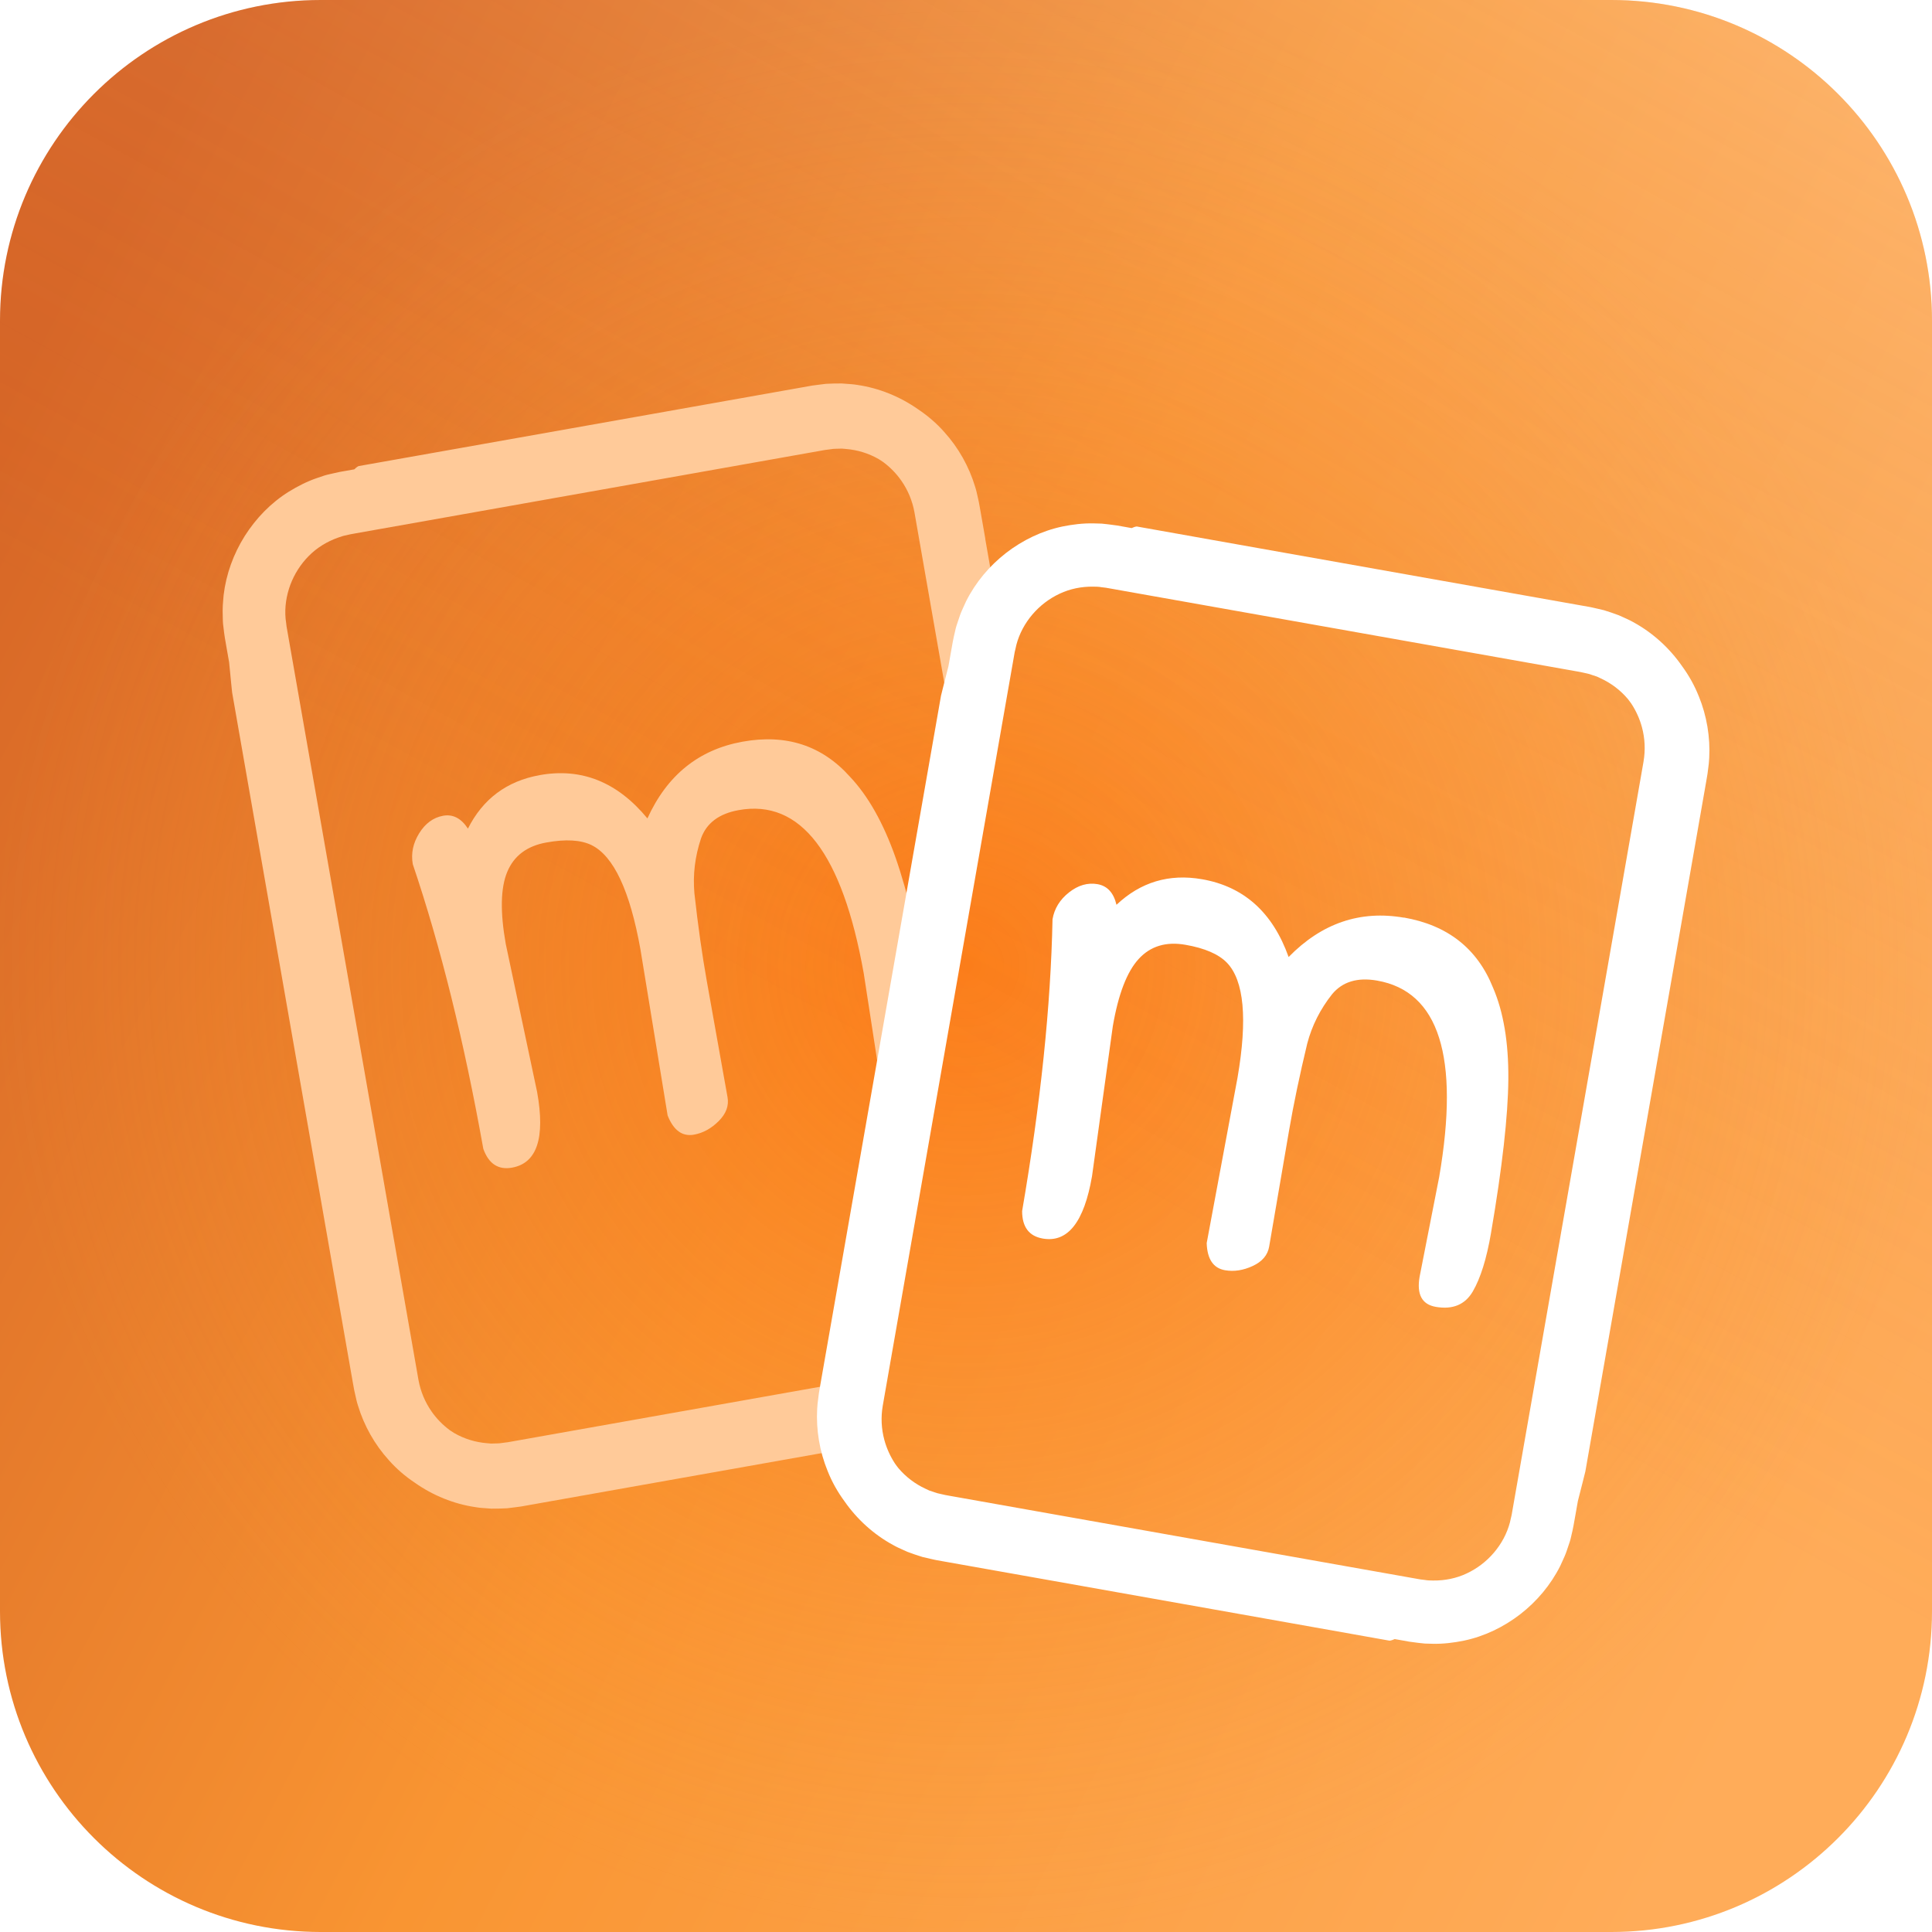 <svg width="284" height="284" viewBox="0 0 284 284" fill="none" xmlns="http://www.w3.org/2000/svg">
<g clip-path="url(#clip0_101_462)">
<path d="M0 47.148C0 21.109 21.109 0 47.148 0H236.852C262.891 0 284 21.109 284 47.148V236.852C284 262.891 262.891 284 236.852 284H47.148C21.109 284 0 262.891 0 236.852V47.148Z" fill="url(#paint0_linear_101_462)"/>
<path d="M0 47.148C0 21.109 21.109 0 47.148 0H236.852C262.891 0 284 21.109 284 47.148V236.852C284 262.891 262.891 284 236.852 284H47.148C21.109 284 0 262.891 0 236.852V47.148Z" fill="url(#paint1_radial_101_462)" fill-opacity="0.5"/>
<path d="M0 47.148C0 21.109 21.109 0 47.148 0H236.852C262.891 0 284 21.109 284 47.148V236.852C284 262.891 262.891 284 236.852 284H47.148C21.109 284 0 262.891 0 236.852V47.148Z" fill="url(#paint2_linear_101_462)" fill-opacity="0.2"/>
<g filter="url(#filter0_d_101_462)">
<path fill-rule="evenodd" clip-rule="evenodd" d="M144.211 68.608L144.836 72.178H144.822L147.784 89.105C147.541 89.645 147.322 90.195 147.173 90.773L147.033 91.398L146.958 91.708L146.921 91.867L146.884 92.088L146.576 93.845L145.96 97.355L143.502 111.392L142.733 115.799L140.564 103.396L135.648 75.316L134.422 68.302C134.118 66.62 133.456 65.032 132.486 63.647C131.763 62.613 130.868 61.697 129.855 60.94C129.81 60.909 129.764 60.878 129.719 60.847C129.537 60.722 129.355 60.597 129.161 60.485C127.696 59.639 126.045 59.136 124.375 59L123.746 58.944L123.116 58.963C123.03 58.968 122.943 58.969 122.857 58.969C122.733 58.969 122.61 58.969 122.486 58.986L121.857 59.071C121.544 59.091 121.005 59.189 120.488 59.283C120.42 59.295 120.352 59.308 120.285 59.32L118.541 59.63L62.791 69.533L55.823 70.769L52.339 71.389L51.481 71.544L50.866 71.689C50.468 71.756 50.092 71.89 49.716 72.024C49.695 72.031 49.674 72.039 49.653 72.046C48.067 72.61 46.598 73.503 45.404 74.71C44.21 75.913 43.273 77.374 42.68 78.962C42.093 80.55 41.827 82.255 41.981 83.951L42.065 84.585L42.102 84.905L42.12 85.069L42.158 85.29L42.466 87.047L43.081 90.557L45.539 104.594L55.371 160.749L60.287 188.829L61.514 195.844C61.817 197.525 62.479 199.113 63.449 200.499C64.172 201.533 65.067 202.449 66.08 203.205C66.125 203.236 66.171 203.267 66.216 203.299C66.398 203.423 66.581 203.548 66.775 203.661C68.239 204.507 69.89 205.009 71.56 205.146L72.189 205.202L72.819 205.183C72.906 205.177 72.992 205.177 73.078 205.177C73.202 205.177 73.325 205.176 73.449 205.16L74.078 205.075C74.392 205.054 74.93 204.957 75.447 204.863C75.516 204.85 75.583 204.838 75.65 204.826L77.394 204.516L128.815 195.383L128.773 195.627L127.547 202.642C127.388 203.567 127.351 204.502 127.416 205.427L99.787 210.332L85.613 212.85L78.523 214.109L76.751 214.424L76.527 214.462L76.243 214.499L75.669 214.574L74.526 214.715C73.761 214.753 72.987 214.776 72.218 214.767C71.991 214.748 71.765 214.732 71.539 214.717C70.994 214.681 70.45 214.644 69.913 214.551C66.7 214.081 63.626 212.822 60.977 210.957C59.573 210.017 58.277 208.909 57.153 207.635C55.077 205.343 53.515 202.576 52.619 199.607C52.449 199.088 52.333 198.554 52.218 198.022C52.17 197.798 52.121 197.574 52.069 197.352C51.985 196.936 51.923 196.57 51.861 196.207C51.823 195.984 51.785 195.761 51.742 195.529L51.117 191.958L46.122 163.399L34.122 94.794C34.122 94.794 33.935 93.042 33.679 90.341L33.45 89.044C33.395 88.713 33.338 88.399 33.282 88.085C33.127 87.229 32.972 86.367 32.839 85.13C32.756 84.605 32.75 84.073 32.743 83.54C32.74 83.296 32.737 83.053 32.727 82.81C32.721 82.252 32.769 81.695 32.818 81.138C32.837 80.92 32.856 80.702 32.872 80.484C33.236 77.397 34.327 74.414 35.973 71.797C37.624 69.19 39.826 66.912 42.452 65.277C43.767 64.469 45.152 63.759 46.612 63.266L47.708 62.895C47.975 62.813 48.246 62.751 48.517 62.69C48.621 62.666 48.724 62.642 48.827 62.618L49.947 62.369L50.833 62.214L52.083 61.993C52.181 61.889 52.517 61.584 52.712 61.514L67.815 58.836L96.167 53.804L110.341 51.286L117.431 50.027L119.203 49.712L119.427 49.675L119.711 49.637L120.285 49.562L121.428 49.421C122.192 49.383 122.967 49.36 123.736 49.369C123.962 49.389 124.189 49.404 124.415 49.419C124.96 49.456 125.503 49.492 126.04 49.585C129.254 50.055 132.327 51.314 134.977 53.179C136.38 54.119 137.677 55.228 138.801 56.501C140.877 58.793 142.439 61.561 143.335 64.53C143.505 65.049 143.62 65.582 143.736 66.114C143.784 66.338 143.832 66.562 143.885 66.785C143.969 67.201 144.031 67.566 144.093 67.929C144.131 68.153 144.169 68.375 144.211 68.608ZM131.651 119.079C133.442 124.181 135.205 131.552 136.926 141.202C137.229 142.888 137.416 144.41 137.5 145.787L136.343 152.392C135.597 153.308 134.482 153.91 132.976 154.182C130.947 154.549 129.706 153.44 129.245 150.851L126.968 136.081C123.816 118.435 117.682 110.434 108.574 112.088C105.691 112.609 103.849 113.995 103.047 116.246C102.156 118.919 101.834 121.606 102.077 124.317C102.604 129.081 103.215 133.384 103.9 137.227L106.946 154.285C107.17 155.54 106.736 156.71 105.645 157.8C104.553 158.889 103.345 159.552 102.021 159.791C100.304 160.102 99.012 159.167 98.14 156.973L94.143 132.557C92.599 123.932 90.202 118.82 86.942 117.223C85.361 116.457 83.145 116.33 80.305 116.847C77.46 117.359 75.548 118.801 74.564 121.165C73.579 123.532 73.51 127.065 74.349 131.773L78.957 153.529C80.165 160.275 78.938 163.977 75.277 164.64C73.253 165.006 71.844 164.085 71.047 161.882C68.216 146.04 64.76 132.092 60.679 120.037C60.399 118.468 60.711 116.955 61.616 115.494C62.521 114.038 63.692 113.178 65.133 112.915C66.569 112.652 67.791 113.281 68.785 114.803C70.982 110.439 74.494 107.818 79.321 106.944C85.473 105.83 90.757 107.954 95.169 113.305C98.052 106.953 102.711 103.195 109.133 102.03C115.556 100.864 120.826 102.579 124.944 107.179C127.621 110.011 129.856 113.981 131.651 119.079Z" fill="#FFCA99"/>
<path fill-rule="evenodd" clip-rule="evenodd" d="M247.245 90.9C248.248 92.267 249.087 93.756 249.712 95.34H249.717C250.887 98.205 251.419 101.348 251.251 104.444C251.232 104.987 251.16 105.524 251.088 106.06C251.057 106.291 251.026 106.521 250.999 106.751C250.936 107.17 250.871 107.532 250.807 107.891C250.767 108.117 250.726 108.341 250.687 108.579L250.062 112.149L245.062 140.704L233.043 209.304C233.043 209.304 232.623 211.014 231.947 213.64L231.718 214.937C231.653 215.286 231.596 215.618 231.539 215.953C231.396 216.793 231.249 217.648 230.963 218.827C230.86 219.352 230.683 219.86 230.507 220.366C230.428 220.593 230.349 220.82 230.277 221.049C230.101 221.563 229.871 222.058 229.642 222.552C229.545 222.763 229.447 222.974 229.354 223.186C227.959 225.963 225.921 228.392 223.486 230.28C221.052 232.164 218.207 233.541 215.184 234.175C213.673 234.48 212.129 234.668 210.59 234.631L209.434 234.598C209.175 234.582 208.922 234.55 208.668 234.517C208.541 234.501 208.414 234.485 208.286 234.471L207.153 234.321L206.267 234.161L205.017 233.94C204.886 234.006 204.466 234.175 204.261 234.175L189.159 231.488L160.811 226.451L146.637 223.933L139.548 222.674L137.775 222.359L137.552 222.317L137.272 222.256L136.707 222.129L135.583 221.866C134.851 221.641 134.114 221.392 133.396 221.119C133.198 221.027 132.998 220.939 132.798 220.85C132.291 220.625 131.783 220.399 131.302 220.123C128.443 218.573 125.98 216.332 124.124 213.668C123.121 212.301 122.282 210.812 121.657 209.229C120.486 206.363 119.954 203.22 120.122 200.124C120.142 199.582 120.214 199.044 120.286 198.508C120.316 198.277 120.347 198.047 120.374 197.817C120.437 197.398 120.502 197.037 120.566 196.677C120.607 196.451 120.647 196.227 120.686 195.99L121.311 192.419L126.311 163.865L138.326 95.264C138.326 95.264 138.746 93.554 139.422 90.928L139.65 89.632C139.716 89.282 139.772 88.95 139.83 88.615C139.973 87.775 140.119 86.921 140.406 85.742C140.509 85.216 140.685 84.709 140.862 84.202C140.94 83.975 141.019 83.748 141.092 83.519C141.268 83.006 141.497 82.51 141.726 82.016C141.824 81.805 141.922 81.594 142.015 81.382C143.41 78.605 145.448 76.177 147.882 74.288C150.317 72.404 153.162 71.028 156.184 70.393C157.696 70.088 159.239 69.9 160.778 69.938L161.935 69.97C162.193 69.986 162.447 70.019 162.701 70.051C162.828 70.067 162.955 70.083 163.082 70.097L164.216 70.248L165.102 70.407L166.352 70.628C166.483 70.562 166.902 70.393 167.108 70.393L182.21 73.081L210.558 78.117L224.732 80.635L231.821 81.894L233.593 82.209L233.817 82.251L234.097 82.312L234.661 82.439L235.785 82.702C236.518 82.927 237.254 83.177 237.973 83.449C238.171 83.541 238.371 83.629 238.571 83.718C239.077 83.943 239.585 84.169 240.067 84.445C242.926 85.995 245.389 88.236 247.245 90.9ZM240.375 111.938L241.601 104.924L241.597 104.928C241.886 103.242 241.802 101.522 241.359 99.887C241.028 98.666 240.501 97.501 239.806 96.439C239.77 96.39 239.735 96.34 239.699 96.291C239.572 96.114 239.445 95.936 239.307 95.767C238.215 94.466 236.839 93.428 235.314 92.723L234.741 92.455L234.139 92.258C234.06 92.234 233.981 92.205 233.902 92.176C233.782 92.133 233.661 92.089 233.537 92.06L232.917 91.919C232.648 91.842 232.187 91.761 231.722 91.679C231.599 91.657 231.475 91.636 231.354 91.614L229.61 91.304L173.861 81.401L166.893 80.165L163.409 79.545L162.551 79.395L161.921 79.32C161.529 79.244 161.129 79.24 160.732 79.236C160.709 79.235 160.685 79.235 160.662 79.235C158.983 79.216 157.294 79.55 155.765 80.273C154.235 80.987 152.859 82.04 151.763 83.327C150.667 84.614 149.841 86.132 149.408 87.776L149.268 88.401L149.193 88.711L149.156 88.871L149.118 89.091L148.811 90.848L148.195 94.358L145.737 108.395L135.905 164.551L130.989 192.626L129.763 199.64C129.473 201.327 129.557 203.046 130.001 204.681C130.332 205.898 130.859 207.067 131.554 208.129L131.578 208.163C131.733 208.382 131.884 208.596 132.053 208.801C133.149 210.102 134.525 211.141 136.05 211.845L136.623 212.113L137.225 212.31C137.304 212.335 137.383 212.363 137.462 212.392C137.582 212.436 137.703 212.479 137.827 212.508L138.447 212.649C138.716 212.727 139.177 212.808 139.642 212.889C139.766 212.911 139.889 212.932 140.01 212.954L141.754 213.264L197.503 223.168L204.471 224.403L207.955 225.023L208.813 225.174L209.443 225.249C209.835 225.324 210.235 225.328 210.631 225.333L210.702 225.333C212.381 225.352 214.07 225.019 215.599 224.295C217.129 223.581 218.505 222.529 219.601 221.241C220.697 219.954 221.523 218.437 221.956 216.792L222.096 216.168L222.171 215.857L222.208 215.698L222.246 215.477L222.553 213.72L223.169 210.21L225.627 196.173L235.459 140.018L240.375 111.938ZM189.424 133.68C194.289 128.705 199.942 126.779 206.374 127.897L206.35 127.873C212.782 128.991 217.152 132.421 219.461 138.162C221.014 141.751 221.765 146.252 221.723 151.659C221.676 157.071 220.827 164.607 219.172 174.266C218.528 178.039 217.632 180.895 216.499 182.84C215.361 184.785 213.547 185.537 211.052 185.104C209.023 184.752 208.234 183.281 208.678 180.688L211.555 166.026C214.587 148.357 211.541 138.73 202.418 137.142C199.536 136.64 197.335 137.312 195.814 139.148C194.07 141.352 192.853 143.767 192.162 146.398C191.043 151.058 190.152 155.31 189.494 159.157L186.565 176.239C186.351 177.498 185.544 178.447 184.149 179.096C182.755 179.744 181.393 179.951 180.068 179.72C178.357 179.42 177.457 178.09 177.382 175.732L181.915 151.41C183.399 142.775 182.876 137.142 180.358 134.521C179.131 133.257 177.093 132.374 174.248 131.881C171.403 131.383 169.113 132.078 167.387 133.962C165.657 135.846 164.388 139.144 163.581 143.856L160.526 165.89C159.365 172.645 156.954 175.704 153.292 175.065C151.263 174.712 150.251 173.369 150.251 171.02C152.975 155.159 154.463 140.863 154.719 128.127C154.99 126.558 155.797 125.242 157.145 124.181C158.488 123.124 159.883 122.72 161.328 122.969C162.774 123.222 163.702 124.232 164.122 126.003C167.667 122.659 171.855 121.404 176.692 122.245C182.848 123.316 187.092 127.131 189.424 133.68Z" fill="white"/>
</g>
</g>
<defs>
<filter id="filter0_d_101_462" x="2.727" y="26.367" width="278.555" height="245.268" filterUnits="userSpaceOnUse" color-interpolation-filters="sRGB">
<feFlood flood-opacity="0" result="BackgroundImageFix"/>
<feColorMatrix in="SourceAlpha" type="matrix" values="0 0 0 0 0 0 0 0 0 0 0 0 0 0 0 0 0 0 127 0" result="hardAlpha"/>
<feOffset dy="7"/>
<feGaussianBlur stdDeviation="15"/>
<feComposite in2="hardAlpha" operator="out"/>
<feColorMatrix type="matrix" values="0 0 0 0 0 0 0 0 0 0 0 0 0 0 0 0 0 0 0.15 0"/>
<feBlend mode="normal" in2="BackgroundImageFix" result="effect1_dropShadow_101_462"/>
<feBlend mode="normal" in="SourceGraphic" in2="effect1_dropShadow_101_462" result="shape"/>
</filter>
<linearGradient id="paint0_linear_101_462" x1="3.09184e-06" y1="59.074" x2="284" y2="206.066" gradientUnits="userSpaceOnUse">
<stop stop-color="#D66526"/>
<stop offset="0.484" stop-color="#F99532"/>
<stop offset="0.99" stop-color="#FFAC59"/>
</linearGradient>
<radialGradient id="paint1_radial_101_462" cx="0" cy="0" r="1" gradientUnits="userSpaceOnUse" gradientTransform="translate(142 142) rotate(90) scale(142)">
<stop stop-color="#FF6500"/>
<stop offset="1" stop-color="#F99532" stop-opacity="0"/>
</radialGradient>
<linearGradient id="paint2_linear_101_462" x1="267.082" y1="9.152" x2="173.34" y2="179.719" gradientUnits="userSpaceOnUse">
<stop stop-color="white"/>
<stop offset="1" stop-color="#DA6E2E" stop-opacity="0"/>
</linearGradient>
<clipPath id="clip0_101_462">
<rect width="284" height="284" fill="white"/>
</clipPath>
</defs>
</svg>
